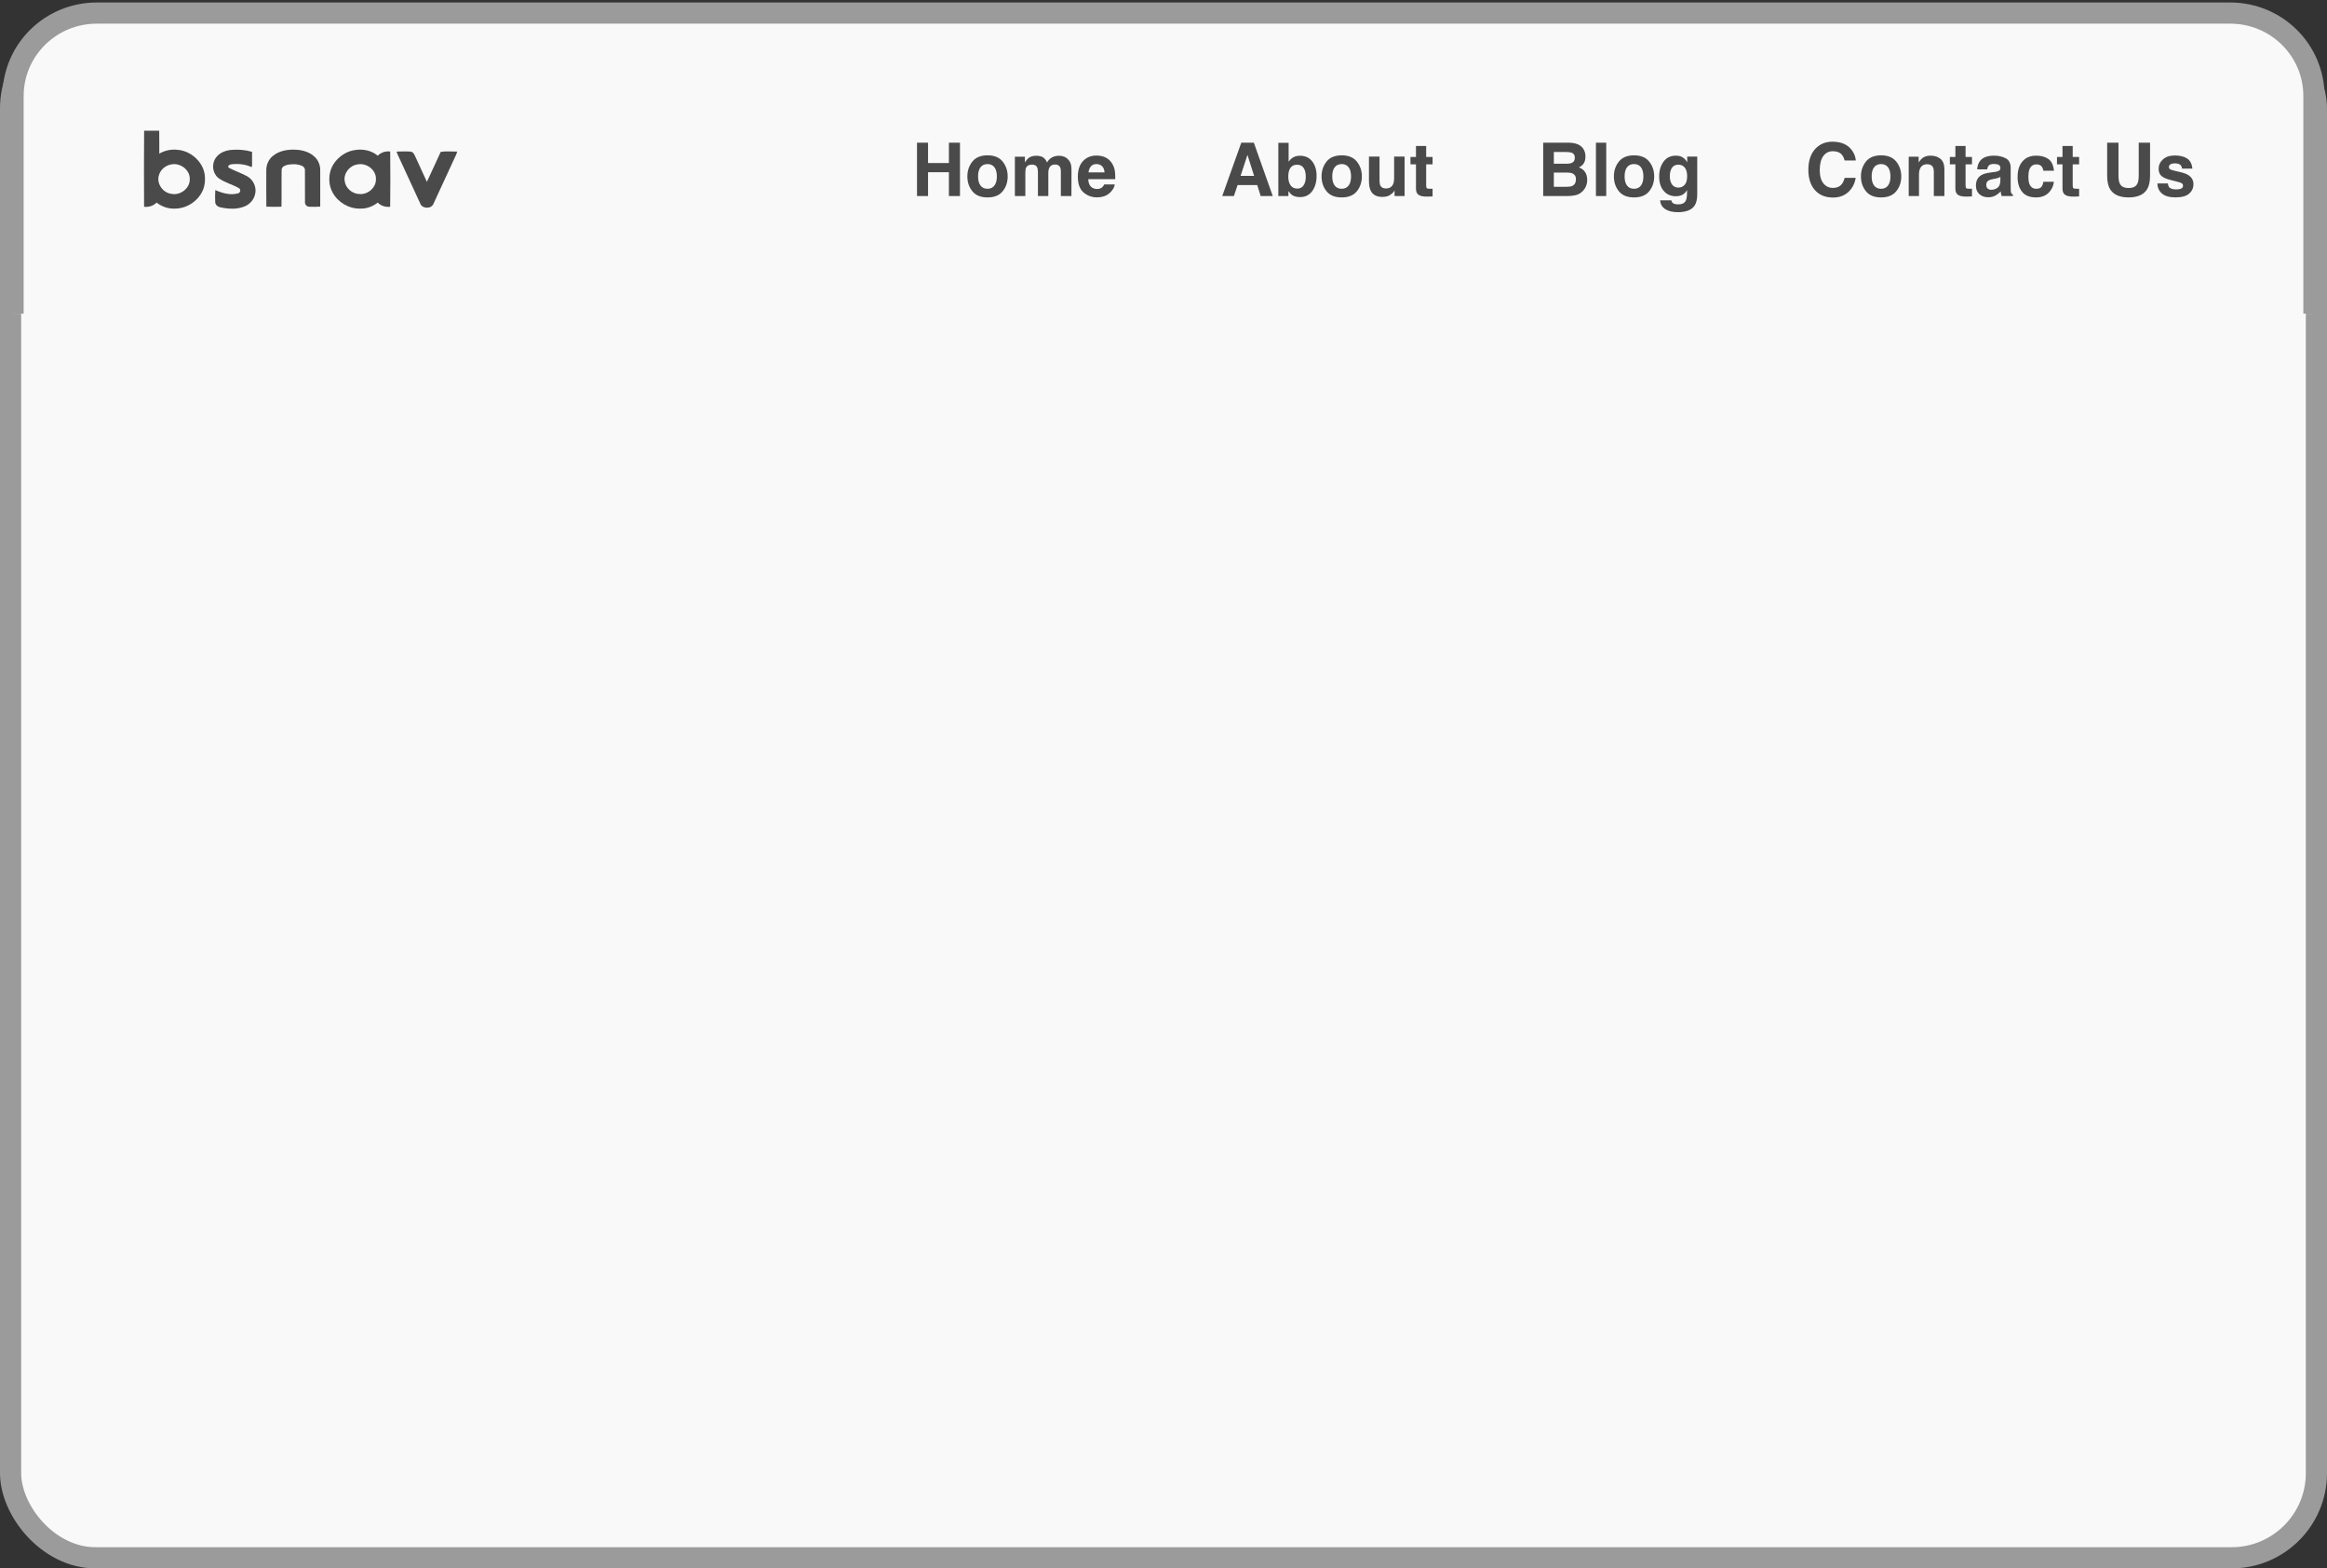 <?xml version="1.0" encoding="UTF-8"?>
<svg width="178px" height="120px" viewBox="0 0 178 120" version="1.1" xmlns="http://www.w3.org/2000/svg" xmlns:xlink="http://www.w3.org/1999/xlink">
    <rect x="0" y="0" width="178" height="120" fill="#333333" stroke="none"/>
    <!-- Generator: Sketch 51.2 (57519) - http://www.bohemiancoding.com/sketch -->
    <title>Group 3</title>
    <desc>Created with Sketch.</desc>
    <defs></defs>
    <g id="Page-1" stroke="none" stroke-width="1" fill="none" fill-rule="evenodd">
        <g id="Desktop-HD" transform="translate(-753, -587)">
            <g id="Group-3" transform="translate(753, 588)">
                <rect id="Rectangle-2-Copy-3" stroke="#9B9B9B" stroke-width="1.62" fill="#F9F9F9" x="0.81" y="0.81" width="176.38" height="117.38" rx="6.48"></rect>
                <path d="M1,23 L1,6.345 C1,2.841 3.865,0 7.4,0 L170.6,0 C174.135,0 177,2.841 177,6.345 L177,23" id="Rectangle-2-Copy-5" stroke="#9B9B9B" stroke-width="1.62" fill="#F9F9F9"></path>
                <g id="brand-copy-3" transform="translate(11, 9)" fill="#4A4A4A" fill-rule="nonzero">
                    <g id="#000000ff">
                        <path d="M0.024,0 L1.178,0 C1.193,0.586 1.179,1.171 1.186,1.757 C1.92,1.312 2.922,1.357 3.632,1.826 C4.164,2.171 4.561,2.72 4.655,3.331 C4.711,3.724 4.685,4.133 4.537,4.505 C4.203,5.341 3.319,5.966 2.37,5.961 C1.864,5.986 1.37,5.805 0.982,5.5 C0.731,5.745 0.38,5.868 0.021,5.819 C0.013,3.88 0.006,1.94 0.024,0 Z M2.08,2.584 C1.639,2.663 1.263,3.002 1.153,3.416 C0.967,4.041 1.442,4.75 2.121,4.833 C2.831,4.971 3.557,4.371 3.515,3.682 C3.53,2.995 2.781,2.425 2.08,2.584 Z" id="Shape"></path>
                        <path d="M6.727,1.466 C7.247,1.425 7.781,1.467 8.281,1.618 C8.288,1.971 8.288,2.325 8.282,2.679 C8.271,2.705 8.249,2.76 8.237,2.787 C7.776,2.564 7.241,2.515 6.733,2.568 C6.596,2.575 6.368,2.673 6.49,2.831 C6.944,3.064 7.431,3.236 7.883,3.473 C8.392,3.748 8.664,4.36 8.503,4.898 C8.406,5.281 8.124,5.615 7.747,5.778 C7.162,6.034 6.488,5.998 5.875,5.866 C5.668,5.834 5.469,5.677 5.462,5.467 C5.451,5.159 5.447,4.85 5.47,4.544 C6.006,4.777 6.62,4.959 7.207,4.793 C7.391,4.754 7.439,4.504 7.285,4.403 C6.777,4.1 6.163,3.97 5.691,3.61 C5.239,3.227 5.172,2.519 5.524,2.054 C5.787,1.677 6.269,1.502 6.727,1.466 Z" id="Shape"></path>
                        <path d="M9.877,1.928 C10.358,1.524 11.033,1.419 11.654,1.456 C12.18,1.482 12.719,1.651 13.09,2.02 C13.363,2.285 13.502,2.658 13.495,3.027 C13.499,3.955 13.5,4.883 13.495,5.81 C13.216,5.83 12.934,5.825 12.654,5.818 C12.468,5.817 12.314,5.641 12.329,5.468 C12.324,4.656 12.33,3.844 12.326,3.031 C12.34,2.876 12.228,2.737 12.08,2.681 C11.752,2.54 11.375,2.541 11.027,2.602 C10.821,2.643 10.562,2.746 10.544,2.976 C10.524,3.923 10.554,4.87 10.529,5.816 C10.144,5.825 9.759,5.829 9.374,5.813 C9.362,4.884 9.371,3.955 9.369,3.026 C9.364,2.613 9.541,2.196 9.877,1.928 Z" id="Shape"></path>
                        <path d="M15.44,1.708 C16.205,1.319 17.231,1.35 17.895,1.914 C18.137,1.66 18.492,1.548 18.848,1.593 C18.861,3.002 18.866,4.412 18.845,5.821 C18.492,5.862 18.138,5.75 17.896,5.499 C17.511,5.801 17.023,5.985 16.52,5.961 C15.649,5.97 14.823,5.451 14.436,4.716 C14.19,4.266 14.138,3.734 14.237,3.238 C14.365,2.588 14.841,2.028 15.44,1.708 Z M16.356,2.579 C15.739,2.66 15.271,3.263 15.366,3.848 C15.426,4.39 15.948,4.848 16.522,4.847 C17.182,4.888 17.791,4.315 17.756,3.684 C17.773,3.008 17.049,2.439 16.356,2.579 Z" id="Shape"></path>
                        <path d="M19.337,1.603 C19.623,1.578 19.912,1.593 20.199,1.589 C20.325,1.594 20.467,1.584 20.57,1.666 C20.663,1.744 20.707,1.857 20.759,1.96 C21.055,2.612 21.358,3.261 21.654,3.912 C22.015,3.15 22.356,2.38 22.715,1.617 C23.123,1.557 23.553,1.6 23.969,1.598 C23.933,1.774 23.844,1.934 23.769,2.098 C23.228,3.266 22.694,4.437 22.151,5.604 C21.988,6.003 21.278,5.98 21.145,5.569 C20.631,4.457 20.12,3.343 19.606,2.231 C19.515,2.022 19.401,1.822 19.337,1.603 Z" id="Shape"></path>
                    </g>
                </g>
                <path d="M70.145,14 L70.145,9.919 L70.99,9.919 L70.99,11.475 L72.585,11.475 L72.585,9.919 L73.432,9.919 L73.432,14 L72.585,14 L72.585,12.178 L70.99,12.178 L70.99,14 L70.145,14 Z M75.536,13.444 C75.767,13.444 75.944,13.361 76.067,13.197 C76.191,13.033 76.253,12.799 76.253,12.497 C76.253,12.194 76.191,11.961 76.067,11.798 C75.944,11.634 75.767,11.553 75.536,11.553 C75.305,11.553 75.127,11.634 75.003,11.798 C74.878,11.961 74.816,12.194 74.816,12.497 C74.816,12.799 74.878,13.033 75.003,13.197 C75.127,13.361 75.305,13.444 75.536,13.444 Z M77.081,12.497 C77.081,12.94 76.953,13.318 76.699,13.633 C76.444,13.948 76.057,14.105 75.539,14.105 C75.02,14.105 74.633,13.948 74.379,13.633 C74.124,13.318 73.996,12.94 73.996,12.497 C73.996,12.061 74.124,11.684 74.379,11.364 C74.633,11.045 75.02,10.885 75.539,10.885 C76.057,10.885 76.444,11.045 76.699,11.364 C76.953,11.684 77.081,12.061 77.081,12.497 Z M81.018,10.916 C81.15,10.916 81.281,10.942 81.411,10.993 C81.54,11.045 81.657,11.135 81.762,11.265 C81.847,11.37 81.904,11.499 81.934,11.652 C81.952,11.754 81.962,11.902 81.962,12.098 L81.956,14 L81.148,14 L81.148,12.079 C81.148,11.964 81.129,11.87 81.092,11.796 C81.022,11.656 80.893,11.586 80.705,11.586 C80.487,11.586 80.336,11.676 80.253,11.857 C80.211,11.953 80.19,12.068 80.19,12.203 L80.19,14 L79.395,14 L79.395,12.203 C79.395,12.024 79.377,11.894 79.34,11.813 C79.273,11.667 79.143,11.594 78.949,11.594 C78.724,11.594 78.573,11.667 78.495,11.813 C78.453,11.896 78.432,12.02 78.432,12.184 L78.432,14 L77.632,14 L77.632,10.988 L78.399,10.988 L78.399,11.428 C78.496,11.271 78.589,11.159 78.675,11.093 C78.829,10.975 79.027,10.916 79.271,10.916 C79.501,10.916 79.688,10.967 79.83,11.068 C79.944,11.162 80.031,11.283 80.09,11.431 C80.193,11.254 80.322,11.123 80.475,11.04 C80.637,10.957 80.818,10.916 81.018,10.916 Z M83.877,11.553 C83.695,11.553 83.553,11.61 83.452,11.724 C83.352,11.839 83.289,11.994 83.263,12.189 L84.489,12.189 C84.476,11.981 84.413,11.823 84.3,11.715 C84.186,11.607 84.045,11.553 83.877,11.553 Z M83.877,10.902 C84.128,10.902 84.355,10.949 84.556,11.043 C84.757,11.137 84.923,11.286 85.054,11.489 C85.172,11.668 85.249,11.876 85.284,12.112 C85.304,12.25 85.313,12.45 85.309,12.71 L83.243,12.71 C83.255,13.013 83.35,13.225 83.529,13.347 C83.638,13.422 83.769,13.46 83.922,13.46 C84.084,13.46 84.216,13.414 84.318,13.322 C84.373,13.272 84.422,13.203 84.464,13.114 L85.27,13.114 C85.25,13.293 85.157,13.475 84.99,13.659 C84.732,13.953 84.37,14.1 83.905,14.1 C83.521,14.1 83.183,13.976 82.889,13.729 C82.596,13.481 82.449,13.079 82.449,12.522 C82.449,11.999 82.581,11.599 82.846,11.32 C83.111,11.041 83.455,10.902 83.877,10.902 Z M94.896,12.458 L95.932,12.458 L95.422,10.852 L94.896,12.458 Z M94.949,9.919 L95.912,9.919 L97.358,14 L96.433,14 L96.17,13.161 L94.667,13.161 L94.384,14 L93.493,14 L94.949,9.919 Z M99.442,10.916 C99.839,10.916 100.15,11.059 100.374,11.345 C100.598,11.631 100.71,12 100.71,12.452 C100.71,12.921 100.6,13.31 100.378,13.618 C100.157,13.926 99.847,14.08 99.451,14.08 C99.201,14.08 99.001,14.03 98.85,13.931 C98.759,13.872 98.662,13.768 98.556,13.621 L98.556,14 L97.784,14 L97.784,9.925 L98.57,9.925 L98.57,11.375 C98.67,11.235 98.78,11.128 98.9,11.054 C99.042,10.962 99.223,10.916 99.442,10.916 Z M99.24,13.43 C99.443,13.43 99.601,13.348 99.714,13.183 C99.826,13.019 99.882,12.803 99.882,12.535 C99.882,12.321 99.855,12.144 99.799,12.004 C99.694,11.738 99.5,11.605 99.218,11.605 C98.932,11.605 98.735,11.735 98.628,11.996 C98.573,12.134 98.545,12.313 98.545,12.533 C98.545,12.791 98.602,13.005 98.717,13.175 C98.831,13.345 99.006,13.43 99.24,13.43 Z M102.629,13.444 C102.86,13.444 103.037,13.361 103.16,13.197 C103.284,13.033 103.346,12.799 103.346,12.497 C103.346,12.194 103.284,11.961 103.16,11.798 C103.037,11.634 102.86,11.553 102.629,11.553 C102.398,11.553 102.221,11.634 102.096,11.798 C101.971,11.961 101.909,12.194 101.909,12.497 C101.909,12.799 101.971,13.033 102.096,13.197 C102.221,13.361 102.398,13.444 102.629,13.444 Z M104.174,12.497 C104.174,12.94 104.046,13.318 103.792,13.633 C103.537,13.948 103.15,14.105 102.632,14.105 C102.113,14.105 101.726,13.948 101.472,13.633 C101.217,13.318 101.09,12.94 101.09,12.497 C101.09,12.061 101.217,11.684 101.472,11.364 C101.726,11.045 102.113,10.885 102.632,10.885 C103.15,10.885 103.537,11.045 103.792,11.364 C104.046,11.684 104.174,12.061 104.174,12.497 Z M105.525,10.982 L105.525,12.801 C105.525,12.973 105.545,13.102 105.586,13.189 C105.658,13.342 105.799,13.419 106.009,13.419 C106.279,13.419 106.463,13.31 106.563,13.092 C106.615,12.974 106.641,12.818 106.641,12.624 L106.641,10.982 L107.441,10.982 L107.441,14 L106.674,14 L106.674,13.574 C106.666,13.583 106.648,13.611 106.618,13.657 C106.589,13.703 106.554,13.743 106.513,13.779 C106.39,13.889 106.27,13.965 106.155,14.006 C106.039,14.046 105.904,14.066 105.749,14.066 C105.302,14.066 105.002,13.906 104.847,13.585 C104.76,13.408 104.716,13.146 104.716,12.801 L104.716,10.982 L105.525,10.982 Z M107.892,11.572 L107.892,11.01 L108.313,11.01 L108.313,10.168 L109.093,10.168 L109.093,11.01 L109.583,11.01 L109.583,11.572 L109.093,11.572 L109.093,13.167 C109.093,13.29 109.109,13.367 109.141,13.398 C109.172,13.428 109.268,13.444 109.428,13.444 C109.452,13.444 109.478,13.443 109.505,13.442 C109.531,13.441 109.558,13.44 109.583,13.438 L109.583,14.028 L109.21,14.042 C108.837,14.054 108.582,13.99 108.446,13.848 C108.357,13.757 108.313,13.618 108.313,13.43 L108.313,11.572 L107.892,11.572 Z M118.858,10.628 L118.858,11.528 L119.86,11.528 C120.039,11.528 120.185,11.494 120.296,11.427 C120.408,11.359 120.464,11.24 120.464,11.068 C120.464,10.878 120.39,10.752 120.242,10.692 C120.115,10.649 119.953,10.628 119.755,10.628 L118.858,10.628 Z M118.858,12.203 L118.858,13.291 L119.86,13.291 C120.039,13.291 120.179,13.267 120.278,13.219 C120.459,13.131 120.55,12.961 120.55,12.71 C120.55,12.498 120.462,12.352 120.287,12.272 C120.189,12.228 120.051,12.205 119.874,12.203 L118.858,12.203 Z M120.026,9.919 C120.527,9.927 120.881,10.071 121.09,10.354 C121.215,10.527 121.278,10.735 121.278,10.977 C121.278,11.226 121.215,11.426 121.09,11.578 C121.019,11.662 120.916,11.74 120.78,11.81 C120.988,11.886 121.145,12.006 121.252,12.17 C121.358,12.334 121.411,12.534 121.411,12.768 C121.411,13.01 121.35,13.227 121.228,13.419 C121.151,13.546 121.054,13.653 120.937,13.74 C120.806,13.839 120.652,13.908 120.474,13.945 C120.295,13.982 120.102,14 119.894,14 L118.044,14 L118.044,9.919 L120.026,9.919 Z M122.867,14 L122.078,14 L122.078,9.919 L122.867,9.919 L122.867,14 Z M124.991,13.444 C125.221,13.444 125.398,13.361 125.522,13.197 C125.646,13.033 125.708,12.799 125.708,12.497 C125.708,12.194 125.646,11.961 125.522,11.798 C125.398,11.634 125.221,11.553 124.991,11.553 C124.76,11.553 124.582,11.634 124.458,11.798 C124.333,11.961 124.271,12.194 124.271,12.497 C124.271,12.799 124.333,13.033 124.458,13.197 C124.582,13.361 124.76,13.444 124.991,13.444 Z M126.535,12.497 C126.535,12.94 126.408,13.318 126.153,13.633 C125.899,13.948 125.512,14.105 124.993,14.105 C124.475,14.105 124.088,13.948 123.833,13.633 C123.579,13.318 123.451,12.94 123.451,12.497 C123.451,12.061 123.579,11.684 123.833,11.364 C124.088,11.045 124.475,10.885 124.993,10.885 C125.512,10.885 125.899,11.045 126.153,11.364 C126.408,11.684 126.535,12.061 126.535,12.497 Z M128.396,13.352 C128.58,13.352 128.736,13.282 128.864,13.143 C128.991,13.004 129.055,12.782 129.055,12.477 C129.055,12.191 128.994,11.973 128.873,11.824 C128.753,11.674 128.591,11.6 128.388,11.6 C128.111,11.6 127.92,11.73 127.814,11.99 C127.759,12.128 127.731,12.299 127.731,12.502 C127.731,12.678 127.761,12.834 127.82,12.97 C127.927,13.225 128.119,13.352 128.396,13.352 Z M128.199,10.91 C128.351,10.91 128.483,10.933 128.595,10.98 C128.787,11.059 128.942,11.205 129.06,11.417 L129.06,10.982 L129.827,10.982 L129.827,13.845 C129.827,14.234 129.762,14.528 129.631,14.725 C129.405,15.065 128.974,15.235 128.335,15.235 C127.949,15.235 127.634,15.159 127.391,15.008 C127.147,14.856 127.012,14.63 126.987,14.329 L127.845,14.329 C127.867,14.422 127.903,14.488 127.953,14.529 C128.038,14.601 128.181,14.637 128.382,14.637 C128.666,14.637 128.856,14.542 128.952,14.352 C129.015,14.23 129.046,14.025 129.046,13.737 L129.046,13.543 C128.971,13.672 128.89,13.769 128.803,13.834 C128.646,13.954 128.442,14.014 128.191,14.014 C127.803,14.014 127.494,13.878 127.262,13.605 C127.03,13.333 126.915,12.965 126.915,12.499 C126.915,12.051 127.026,11.674 127.25,11.368 C127.473,11.063 127.79,10.91 128.199,10.91 Z M138.327,11.993 C138.327,11.28 138.518,10.731 138.9,10.346 C139.232,10.01 139.655,9.842 140.168,9.842 C140.854,9.842 141.356,10.067 141.674,10.517 C141.849,10.77 141.943,11.024 141.956,11.279 L141.103,11.279 C141.048,11.083 140.977,10.935 140.89,10.836 C140.735,10.658 140.505,10.57 140.201,10.57 C139.891,10.57 139.646,10.695 139.467,10.945 C139.288,11.195 139.199,11.549 139.199,12.007 C139.199,12.464 139.293,12.807 139.483,13.035 C139.672,13.263 139.912,13.377 140.204,13.377 C140.503,13.377 140.731,13.279 140.888,13.084 C140.974,12.978 141.046,12.821 141.103,12.61 L141.948,12.61 C141.874,13.055 141.685,13.417 141.382,13.695 C141.078,13.974 140.689,14.114 140.215,14.114 C139.628,14.114 139.166,13.925 138.831,13.549 C138.495,13.17 138.327,12.652 138.327,11.993 Z M143.889,13.444 C144.119,13.444 144.297,13.361 144.42,13.197 C144.544,13.033 144.606,12.799 144.606,12.497 C144.606,12.194 144.544,11.961 144.42,11.798 C144.297,11.634 144.119,11.553 143.889,11.553 C143.658,11.553 143.48,11.634 143.356,11.798 C143.231,11.961 143.169,12.194 143.169,12.497 C143.169,12.799 143.231,13.033 143.356,13.197 C143.48,13.361 143.658,13.444 143.889,13.444 Z M145.434,12.497 C145.434,12.94 145.306,13.318 145.051,13.633 C144.797,13.948 144.41,14.105 143.891,14.105 C143.373,14.105 142.986,13.948 142.731,13.633 C142.477,13.318 142.349,12.94 142.349,12.497 C142.349,12.061 142.477,11.684 142.731,11.364 C142.986,11.045 143.373,10.885 143.891,10.885 C144.41,10.885 144.797,11.045 145.051,11.364 C145.306,11.684 145.434,12.061 145.434,12.497 Z M147.671,10.91 C147.982,10.91 148.238,10.992 148.436,11.155 C148.634,11.319 148.734,11.59 148.734,11.968 L148.734,14 L147.925,14 L147.925,12.164 C147.925,12.006 147.904,11.884 147.862,11.799 C147.784,11.644 147.636,11.566 147.419,11.566 C147.151,11.566 146.967,11.68 146.868,11.907 C146.816,12.027 146.79,12.18 146.79,12.367 L146.79,14 L146.004,14 L146.004,10.988 L146.765,10.988 L146.765,11.428 C146.867,11.273 146.963,11.161 147.053,11.093 C147.216,10.971 147.421,10.91 147.671,10.91 Z M149.152,11.572 L149.152,11.01 L149.573,11.01 L149.573,10.168 L150.353,10.168 L150.353,11.01 L150.843,11.01 L150.843,11.572 L150.353,11.572 L150.353,13.167 C150.353,13.29 150.369,13.367 150.4,13.398 C150.432,13.428 150.528,13.444 150.688,13.444 C150.712,13.444 150.738,13.443 150.764,13.442 C150.791,13.441 150.817,13.44 150.843,13.438 L150.843,14.028 L150.47,14.042 C150.097,14.054 149.842,13.99 149.705,13.848 C149.617,13.757 149.573,13.618 149.573,13.43 L149.573,11.572 L149.152,11.572 Z M153.014,12.533 C152.964,12.564 152.914,12.589 152.863,12.609 C152.812,12.628 152.742,12.646 152.654,12.663 L152.477,12.696 C152.311,12.726 152.192,12.762 152.12,12.804 C151.998,12.876 151.937,12.988 151.937,13.139 C151.937,13.274 151.974,13.371 152.049,13.431 C152.124,13.491 152.215,13.521 152.322,13.521 C152.491,13.521 152.648,13.471 152.791,13.372 C152.934,13.272 153.008,13.09 153.014,12.826 L153.014,12.533 Z M152.535,12.164 C152.681,12.146 152.785,12.123 152.848,12.095 C152.96,12.047 153.017,11.972 153.017,11.871 C153.017,11.747 152.974,11.662 152.888,11.615 C152.802,11.568 152.676,11.544 152.51,11.544 C152.324,11.544 152.192,11.59 152.114,11.683 C152.059,11.751 152.022,11.843 152.003,11.96 L151.242,11.96 C151.259,11.696 151.332,11.479 151.463,11.309 C151.672,11.043 152.03,10.91 152.538,10.91 C152.868,10.91 153.161,10.976 153.418,11.107 C153.675,11.238 153.803,11.485 153.803,11.849 L153.803,13.233 C153.803,13.329 153.805,13.445 153.808,13.582 C153.814,13.685 153.83,13.755 153.855,13.792 C153.881,13.829 153.92,13.86 153.972,13.884 L153.972,14 L153.113,14 C153.089,13.939 153.073,13.882 153.064,13.828 C153.054,13.775 153.047,13.714 153.042,13.646 C152.933,13.764 152.807,13.864 152.665,13.947 C152.495,14.045 152.303,14.094 152.089,14.094 C151.816,14.094 151.59,14.016 151.412,13.86 C151.234,13.704 151.145,13.483 151.145,13.197 C151.145,12.826 151.288,12.558 151.574,12.391 C151.731,12.301 151.962,12.236 152.266,12.198 L152.535,12.164 Z M156.306,12.065 C156.291,11.952 156.253,11.851 156.192,11.76 C156.104,11.638 155.966,11.578 155.78,11.578 C155.514,11.578 155.332,11.709 155.234,11.973 C155.183,12.114 155.157,12.3 155.157,12.533 C155.157,12.754 155.183,12.932 155.234,13.067 C155.328,13.318 155.506,13.444 155.766,13.444 C155.95,13.444 156.081,13.394 156.159,13.294 C156.236,13.194 156.283,13.065 156.3,12.906 L157.106,12.906 C157.087,13.146 157.001,13.373 156.845,13.587 C156.598,13.933 156.232,14.105 155.746,14.105 C155.261,14.105 154.904,13.961 154.675,13.673 C154.446,13.385 154.332,13.012 154.332,12.552 C154.332,12.033 154.458,11.63 154.711,11.342 C154.964,11.054 155.313,10.91 155.757,10.91 C156.136,10.91 156.445,10.995 156.686,11.165 C156.927,11.335 157.07,11.635 157.114,12.065 L156.306,12.065 Z M157.347,11.572 L157.347,11.01 L157.767,11.01 L157.767,10.168 L158.548,10.168 L158.548,11.01 L159.038,11.01 L159.038,11.572 L158.548,11.572 L158.548,13.167 C158.548,13.29 158.564,13.367 158.595,13.398 C158.627,13.428 158.723,13.444 158.883,13.444 C158.907,13.444 158.933,13.443 158.959,13.442 C158.986,13.441 159.012,13.44 159.038,13.438 L159.038,14.028 L158.664,14.042 C158.292,14.054 158.037,13.99 157.9,13.848 C157.812,13.757 157.767,13.618 157.767,13.43 L157.767,11.572 L157.347,11.572 Z M161.184,9.919 L162.05,9.919 L162.05,12.427 C162.05,12.708 162.084,12.913 162.15,13.042 C162.253,13.271 162.479,13.385 162.826,13.385 C163.171,13.385 163.395,13.271 163.498,13.042 C163.565,12.913 163.598,12.708 163.598,12.427 L163.598,9.919 L164.465,9.919 L164.465,12.427 C164.465,12.861 164.397,13.199 164.262,13.441 C164.011,13.884 163.532,14.105 162.826,14.105 C162.119,14.105 161.639,13.884 161.386,13.441 C161.251,13.199 161.184,12.861 161.184,12.427 L161.184,9.919 Z M165.829,13.037 C165.846,13.177 165.882,13.276 165.937,13.336 C166.035,13.441 166.216,13.493 166.48,13.493 C166.635,13.493 166.758,13.47 166.85,13.424 C166.941,13.378 166.987,13.309 166.987,13.216 C166.987,13.128 166.95,13.061 166.876,13.014 C166.802,12.968 166.528,12.889 166.054,12.776 C165.712,12.691 165.471,12.585 165.331,12.458 C165.191,12.332 165.121,12.152 165.121,11.915 C165.121,11.637 165.23,11.397 165.449,11.197 C165.667,10.997 165.975,10.896 166.372,10.896 C166.749,10.896 167.055,10.972 167.293,11.122 C167.53,11.273 167.666,11.532 167.701,11.901 L166.912,11.901 C166.901,11.8 166.872,11.72 166.826,11.661 C166.739,11.554 166.592,11.5 166.383,11.5 C166.212,11.5 166.089,11.527 166.016,11.58 C165.943,11.634 165.907,11.697 165.907,11.769 C165.907,11.859 165.946,11.925 166.023,11.965 C166.101,12.008 166.375,12.08 166.846,12.184 C167.159,12.258 167.395,12.369 167.551,12.519 C167.707,12.67 167.784,12.859 167.784,13.086 C167.784,13.385 167.673,13.629 167.45,13.819 C167.228,14.008 166.884,14.102 166.419,14.102 C165.945,14.102 165.595,14.002 165.368,13.802 C165.142,13.602 165.029,13.347 165.029,13.037 L165.829,13.037 Z" id="Home-About-Blog-Cont-Copy-2" fill="#4A4A4A"></path>
            </g>
        </g>
    </g>
</svg>